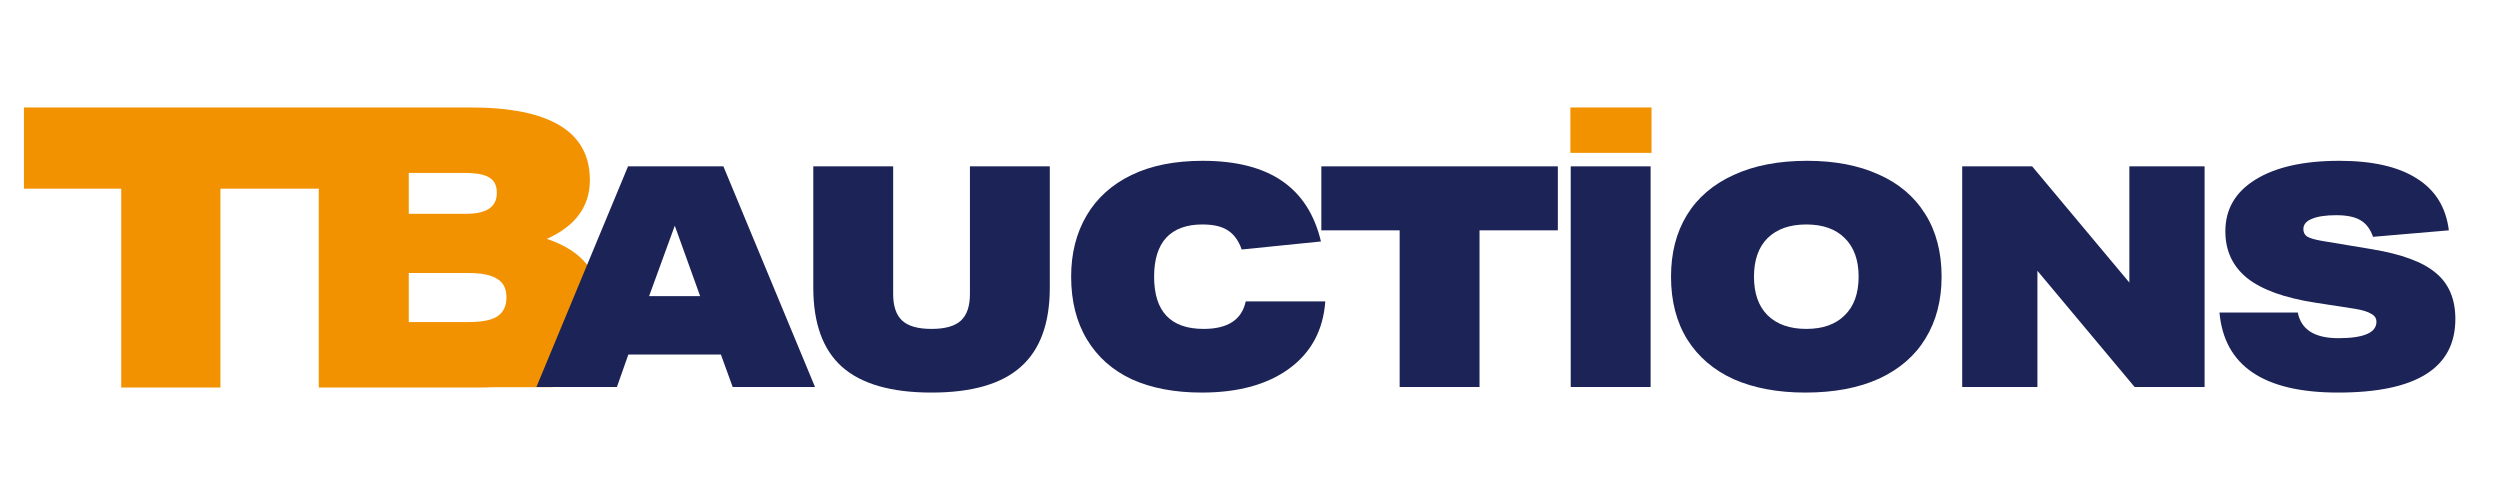 <svg width="140" height="28" viewBox="0 0 140 28" fill="none" xmlns="http://www.w3.org/2000/svg">
<g clip-path="url(#clip0)">
<path fill-rule="evenodd" clip-rule="evenodd" d="M6.788 10.565V21.703H12.344V10.565H17.852V21.703H26.746C27.051 21.703 27.347 21.696 27.633 21.682H30.964V21.012C31.287 20.875 31.582 20.717 31.849 20.539C33.026 19.748 33.615 18.598 33.615 17.09C33.615 16.167 33.364 15.405 32.861 14.805C32.373 14.19 31.627 13.713 30.622 13.377C32.23 12.659 33.033 11.56 33.033 10.081C33.033 7.371 30.801 6.017 26.337 6.017H17.852H1.34V10.565H6.788ZM27.822 10.806C27.822 11.582 27.255 11.971 26.121 11.971H22.891V9.686H26.057C26.688 9.686 27.14 9.774 27.413 9.949C27.686 10.11 27.822 10.396 27.822 10.806ZM27.865 17.705C27.55 17.924 27.011 18.034 26.25 18.034H22.891V15.288H26.207C26.968 15.288 27.514 15.398 27.844 15.618C28.188 15.823 28.361 16.167 28.361 16.65C28.361 17.134 28.196 17.485 27.865 17.705Z" fill="#F39200"/>
<path d="M41.03 21.672L40.371 19.855H35.188L34.546 21.672H30.039L35.17 9.316H40.51L45.641 21.672H41.03ZM37.788 12.639L36.349 16.585H39.209L37.788 12.639Z" fill="#1C2356"/>
<path d="M54.316 9.316H58.789V16.1C58.789 18.108 58.245 19.59 57.159 20.547C56.084 21.505 54.42 21.984 52.166 21.984C49.913 21.984 48.243 21.505 47.157 20.547C46.082 19.59 45.544 18.108 45.544 16.1V9.316H50.017V16.463C50.017 17.144 50.184 17.64 50.52 17.952C50.855 18.263 51.404 18.419 52.166 18.419C52.929 18.419 53.478 18.263 53.813 17.952C54.149 17.64 54.316 17.144 54.316 16.463V9.316Z" fill="#1C2356"/>
<path d="M74.216 16.879C74.101 18.482 73.43 19.734 72.205 20.634C70.98 21.534 69.345 21.984 67.299 21.984C65.785 21.984 64.479 21.736 63.382 21.24C62.295 20.732 61.457 19.988 60.868 19.007C60.278 18.027 59.984 16.856 59.984 15.494C59.984 14.191 60.273 13.049 60.85 12.068C61.428 11.087 62.266 10.332 63.364 9.801C64.462 9.27 65.791 9.005 67.351 9.005C69.212 9.005 70.691 9.38 71.789 10.13C72.887 10.88 73.615 12.01 73.973 13.522L69.535 13.972C69.362 13.475 69.102 13.118 68.755 12.899C68.42 12.679 67.947 12.57 67.334 12.57C66.444 12.57 65.768 12.818 65.306 13.314C64.855 13.81 64.63 14.537 64.63 15.494C64.63 17.444 65.554 18.419 67.403 18.419C68.755 18.419 69.541 17.906 69.761 16.879H74.216Z" fill="#1C2356"/>
<path d="M78.38 21.672V12.899H73.995V9.316H87.239V12.899H82.853V21.672H78.38Z" fill="#1C2356"/>
<path d="M87.961 21.672V9.316H92.434V21.672H87.961Z" fill="#1C2356"/>
<path d="M108.729 15.494C108.729 16.821 108.428 17.975 107.827 18.955C107.238 19.924 106.371 20.674 105.227 21.205C104.083 21.724 102.707 21.984 101.101 21.984C99.564 21.984 98.229 21.736 97.096 21.24C95.975 20.732 95.109 19.994 94.496 19.025C93.884 18.044 93.577 16.867 93.577 15.494C93.577 14.168 93.872 13.02 94.461 12.051C95.062 11.07 95.935 10.32 97.079 9.801C98.223 9.27 99.599 9.005 101.205 9.005C102.742 9.005 104.071 9.259 105.192 9.766C106.325 10.262 107.197 11.001 107.81 11.981C108.422 12.95 108.729 14.121 108.729 15.494ZM104.083 15.494C104.083 14.56 103.823 13.839 103.303 13.331C102.794 12.824 102.077 12.57 101.153 12.57C100.228 12.57 99.506 12.824 98.986 13.331C98.478 13.839 98.223 14.56 98.223 15.494C98.223 16.429 98.478 17.15 98.986 17.657C99.506 18.165 100.228 18.419 101.153 18.419C102.077 18.419 102.794 18.165 103.303 17.657C103.823 17.15 104.083 16.429 104.083 15.494Z" fill="#1C2356"/>
<path d="M119.539 21.672L114.096 15.166V21.672H109.883V9.316H113.801L119.244 15.823V9.316H123.457V21.672H119.539Z" fill="#1C2356"/>
<path d="M132.889 13.262C132.739 12.824 132.502 12.512 132.178 12.328C131.866 12.143 131.416 12.051 130.826 12.051C130.237 12.051 129.78 12.12 129.457 12.258C129.145 12.385 128.989 12.575 128.989 12.829C128.989 13.014 129.058 13.152 129.197 13.245C129.347 13.337 129.619 13.418 130.012 13.487L132.82 13.954C134.496 14.231 135.692 14.675 136.408 15.287C137.136 15.887 137.5 16.746 137.5 17.865C137.5 20.611 135.31 21.984 130.93 21.984C126.77 21.984 124.557 20.49 124.291 17.502H128.677C128.862 18.459 129.619 18.938 130.948 18.938C132.369 18.938 133.08 18.632 133.08 18.021C133.08 17.825 132.982 17.675 132.785 17.571C132.6 17.456 132.3 17.363 131.884 17.294L129.647 16.948C127.937 16.683 126.672 16.227 125.851 15.581C125.03 14.923 124.62 14.046 124.62 12.95C124.62 11.716 125.181 10.753 126.302 10.06C127.434 9.357 129 9.005 131 9.005C132.86 9.005 134.305 9.334 135.334 9.991C136.374 10.637 136.975 11.606 137.136 12.899L132.889 13.262Z" fill="#1C2356"/>
<rect x="87.941" y="6.017" width="4.545" height="2.545" fill="#F29200"/>
</g>
<defs>
<clipPath id="clip0">
<rect width="136.16" height="15.967" fill="white" transform="translate(1.34 6.017)"/>
</clipPath>
</defs>
</svg>
